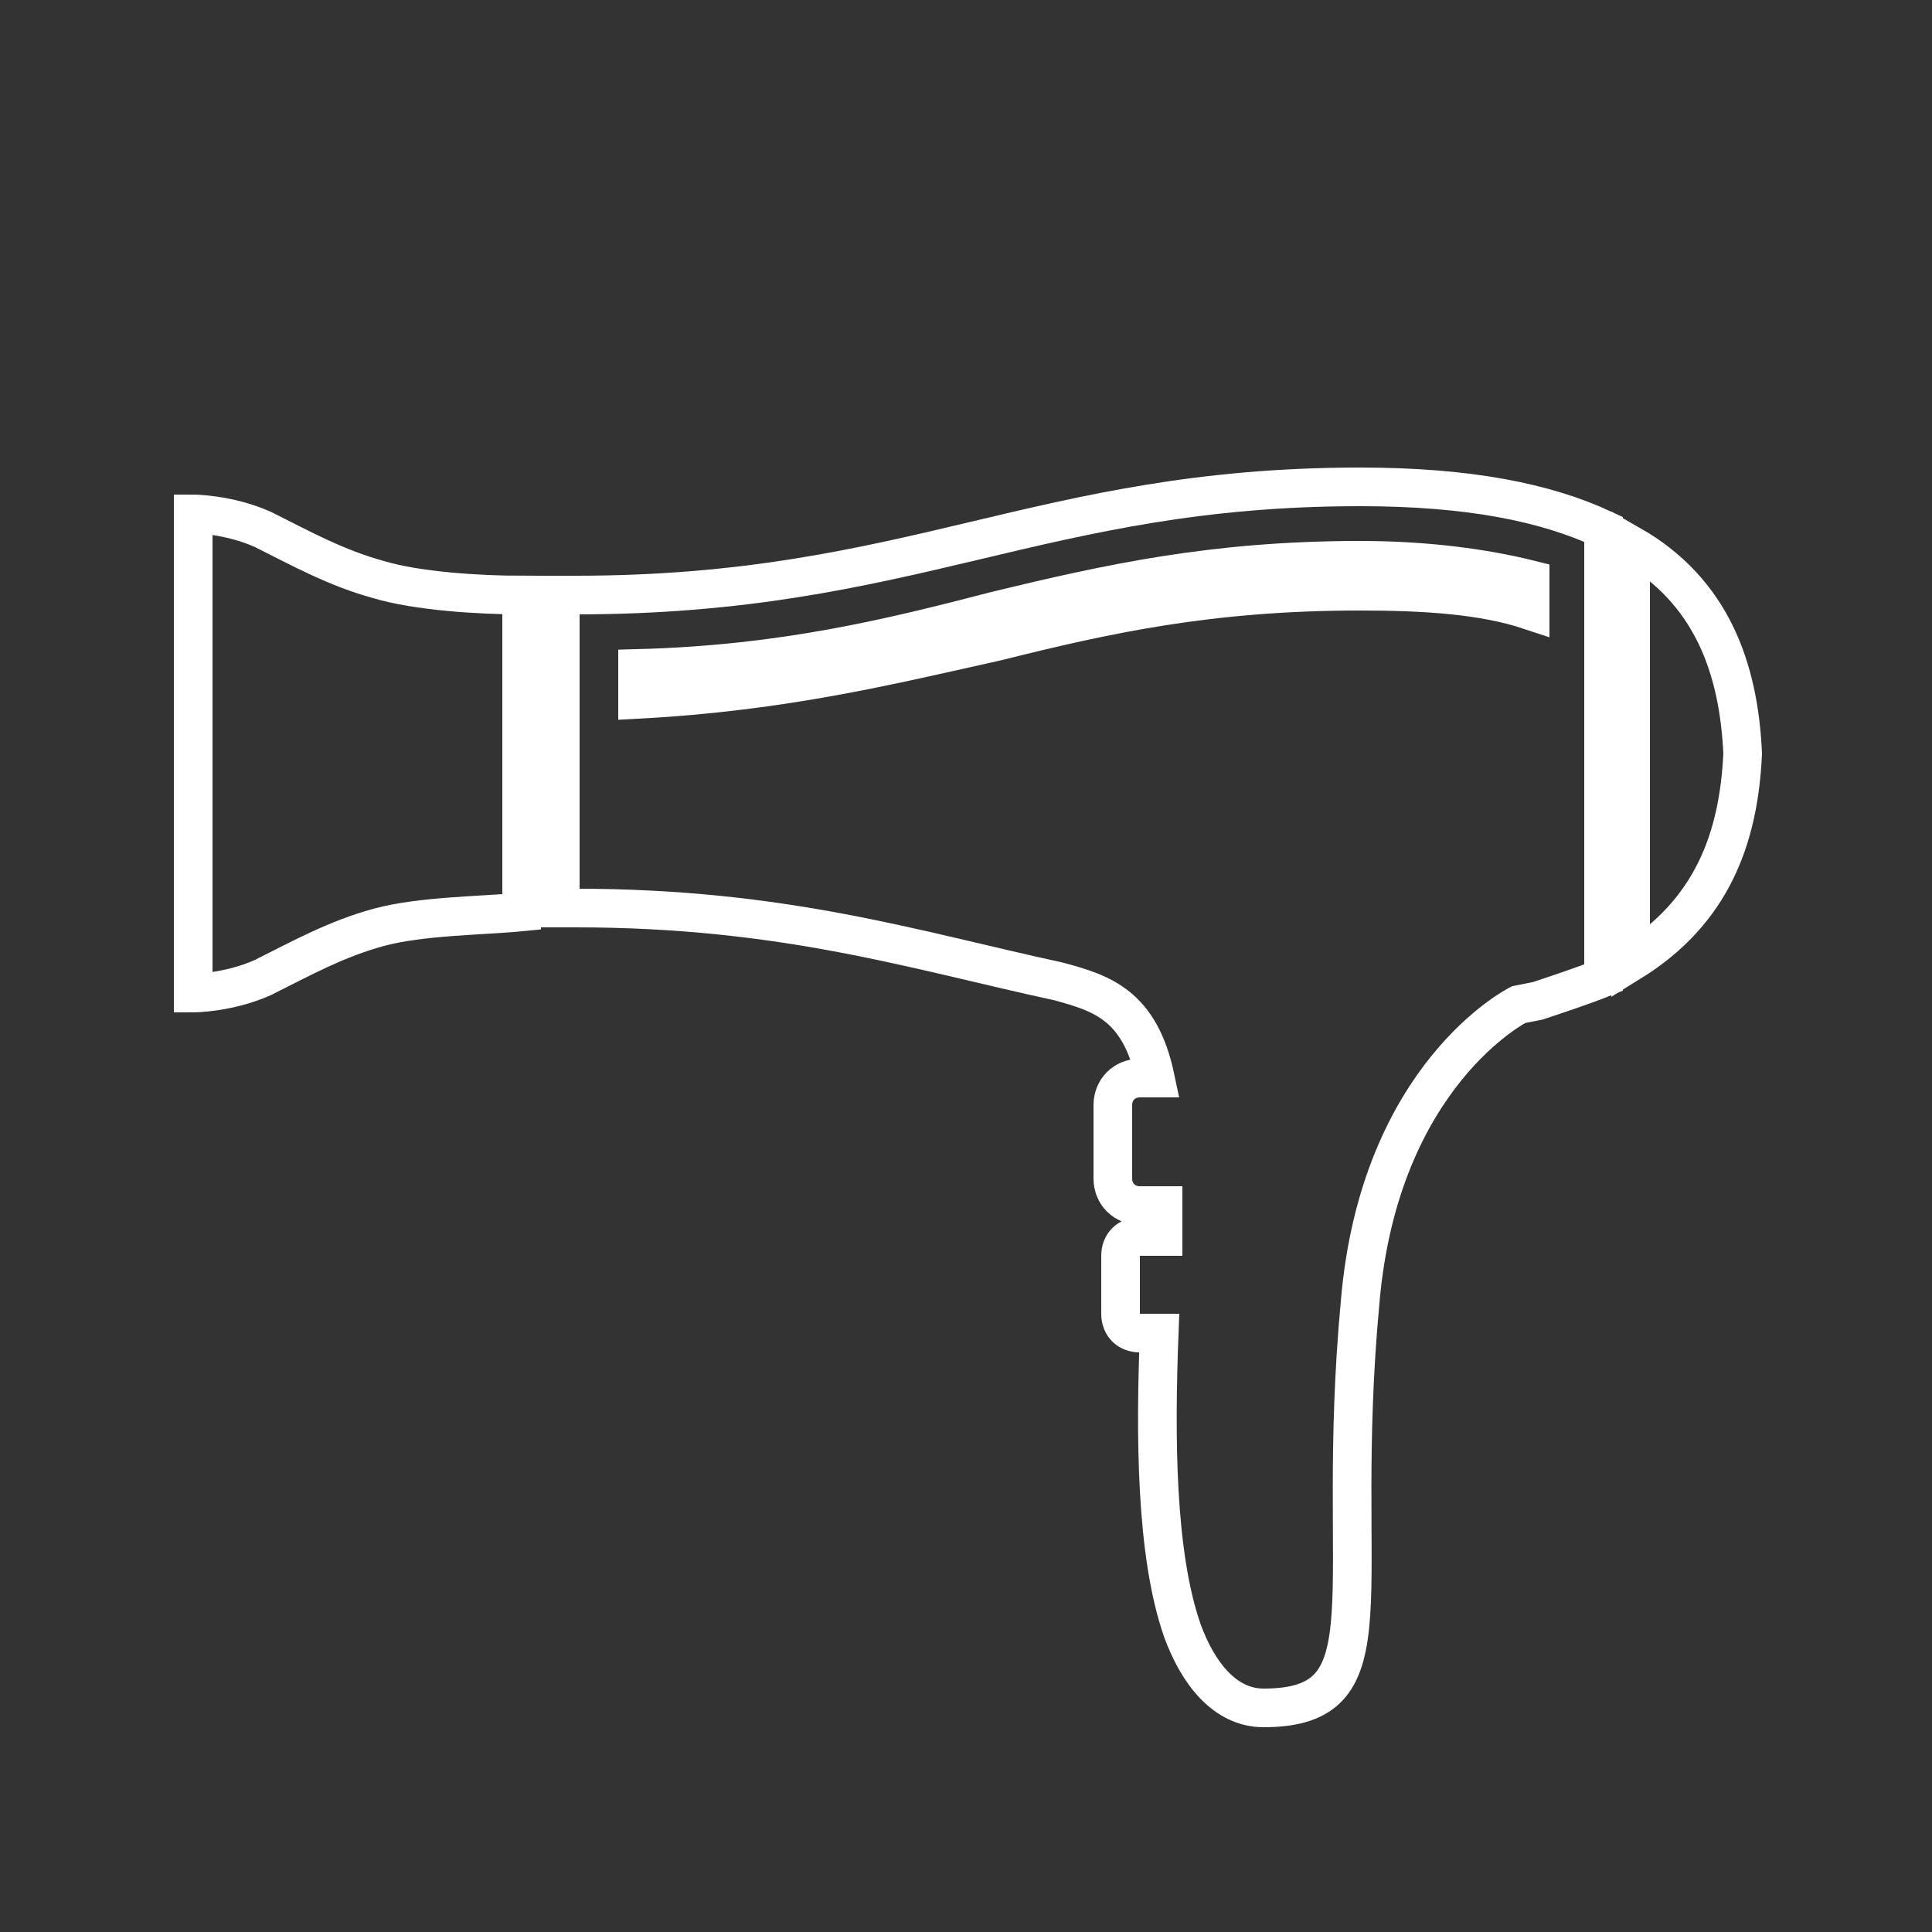 <?xml version="1.0" encoding="utf-8"?>
<!-- Generator: Adobe Illustrator 20.1.0, SVG Export Plug-In . SVG Version: 6.00 Build 0)  -->
<!DOCTYPE svg PUBLIC "-//W3C//DTD SVG 1.1//EN" "http://www.w3.org/Graphics/SVG/1.1/DTD/svg11.dtd">
<svg version="1.1" id="Layer_1" xmlns="http://www.w3.org/2000/svg" xmlns:xlink="http://www.w3.org/1999/xlink" x="0px" y="0px"
	 viewBox="0 0 50 50" style="enable-background:new 0 0 50 50;" xml:space="preserve">
<rect x="0" y="0" width="50" height="50" fill="#333333" stroke="none"/>
<style type="text/css">
	.st0{fill:none;stroke:#FFFFFF;stroke-miterlimit:10;}
</style>
<g>
	<g>
		<path class="st0" d="M42.2,14.1v10.8c2.1-1.3,2.8-3.2,2.9-5.4c0,0,0,0,0,0C45,17.3,44.3,15.3,42.2,14.1z"/>
		<path class="st0" d="M14.9,15.4c-0.1,0-0.3,0-0.4,0h0v8.1h0c0.1,0,0.3,0,0.4,0c5.4,0,8.8,1.1,12.5,1.9c1.1,0.3,2.1,0.6,2.5,2.5
			h-0.4c-0.4,0-0.7,0.3-0.7,0.7v1.9c0,0.4,0.3,0.7,0.7,0.7h0.6c0,0.3,0,0.5,0,0.8h-0.6c-0.3,0-0.5,0.2-0.5,0.5V34
			c0,0.3,0.2,0.5,0.5,0.5H30c-0.1,2.6-0.1,5.7,0.6,7.7c0.4,1.1,1.1,2,2.1,2c3.4,0,1.8-3,2.5-10.5c0.5-5.9,4.1-7.7,4.1-7.7l0.5-0.1
			l0,0l0,0c0.6-0.2,1.2-0.4,1.7-0.6V13.7c-1.5-0.7-3.5-1.1-6.3-1.1C26.9,12.6,23.6,15.4,14.9,15.4z M39.6,15.8
			c-1.2-0.4-2.7-0.5-4.4-0.5c-3.9,0-6.6,0.6-9.4,1.3c-2.7,0.6-5.5,1.3-9.3,1.5l0-0.8c3.8-0.1,6.6-0.8,9.3-1.5
			c2.9-0.7,5.6-1.3,9.4-1.3c1.7,0,3.2,0.2,4.4,0.5V15.8z"/>
		<path class="st0" d="M6.8,13.7C5.9,13.3,5,13.3,5,13.3v6.2v0v6.2c0,0,0.9,0,1.8-0.4c1-0.5,1.9-1,3-1.3c1.1-0.3,2.7-0.3,3.7-0.4
			v-8.2c-1.1,0-2.7-0.1-3.7-0.4C8.7,14.7,7.8,14.2,6.8,13.7z"/>
	</g>
</g>
</svg>
